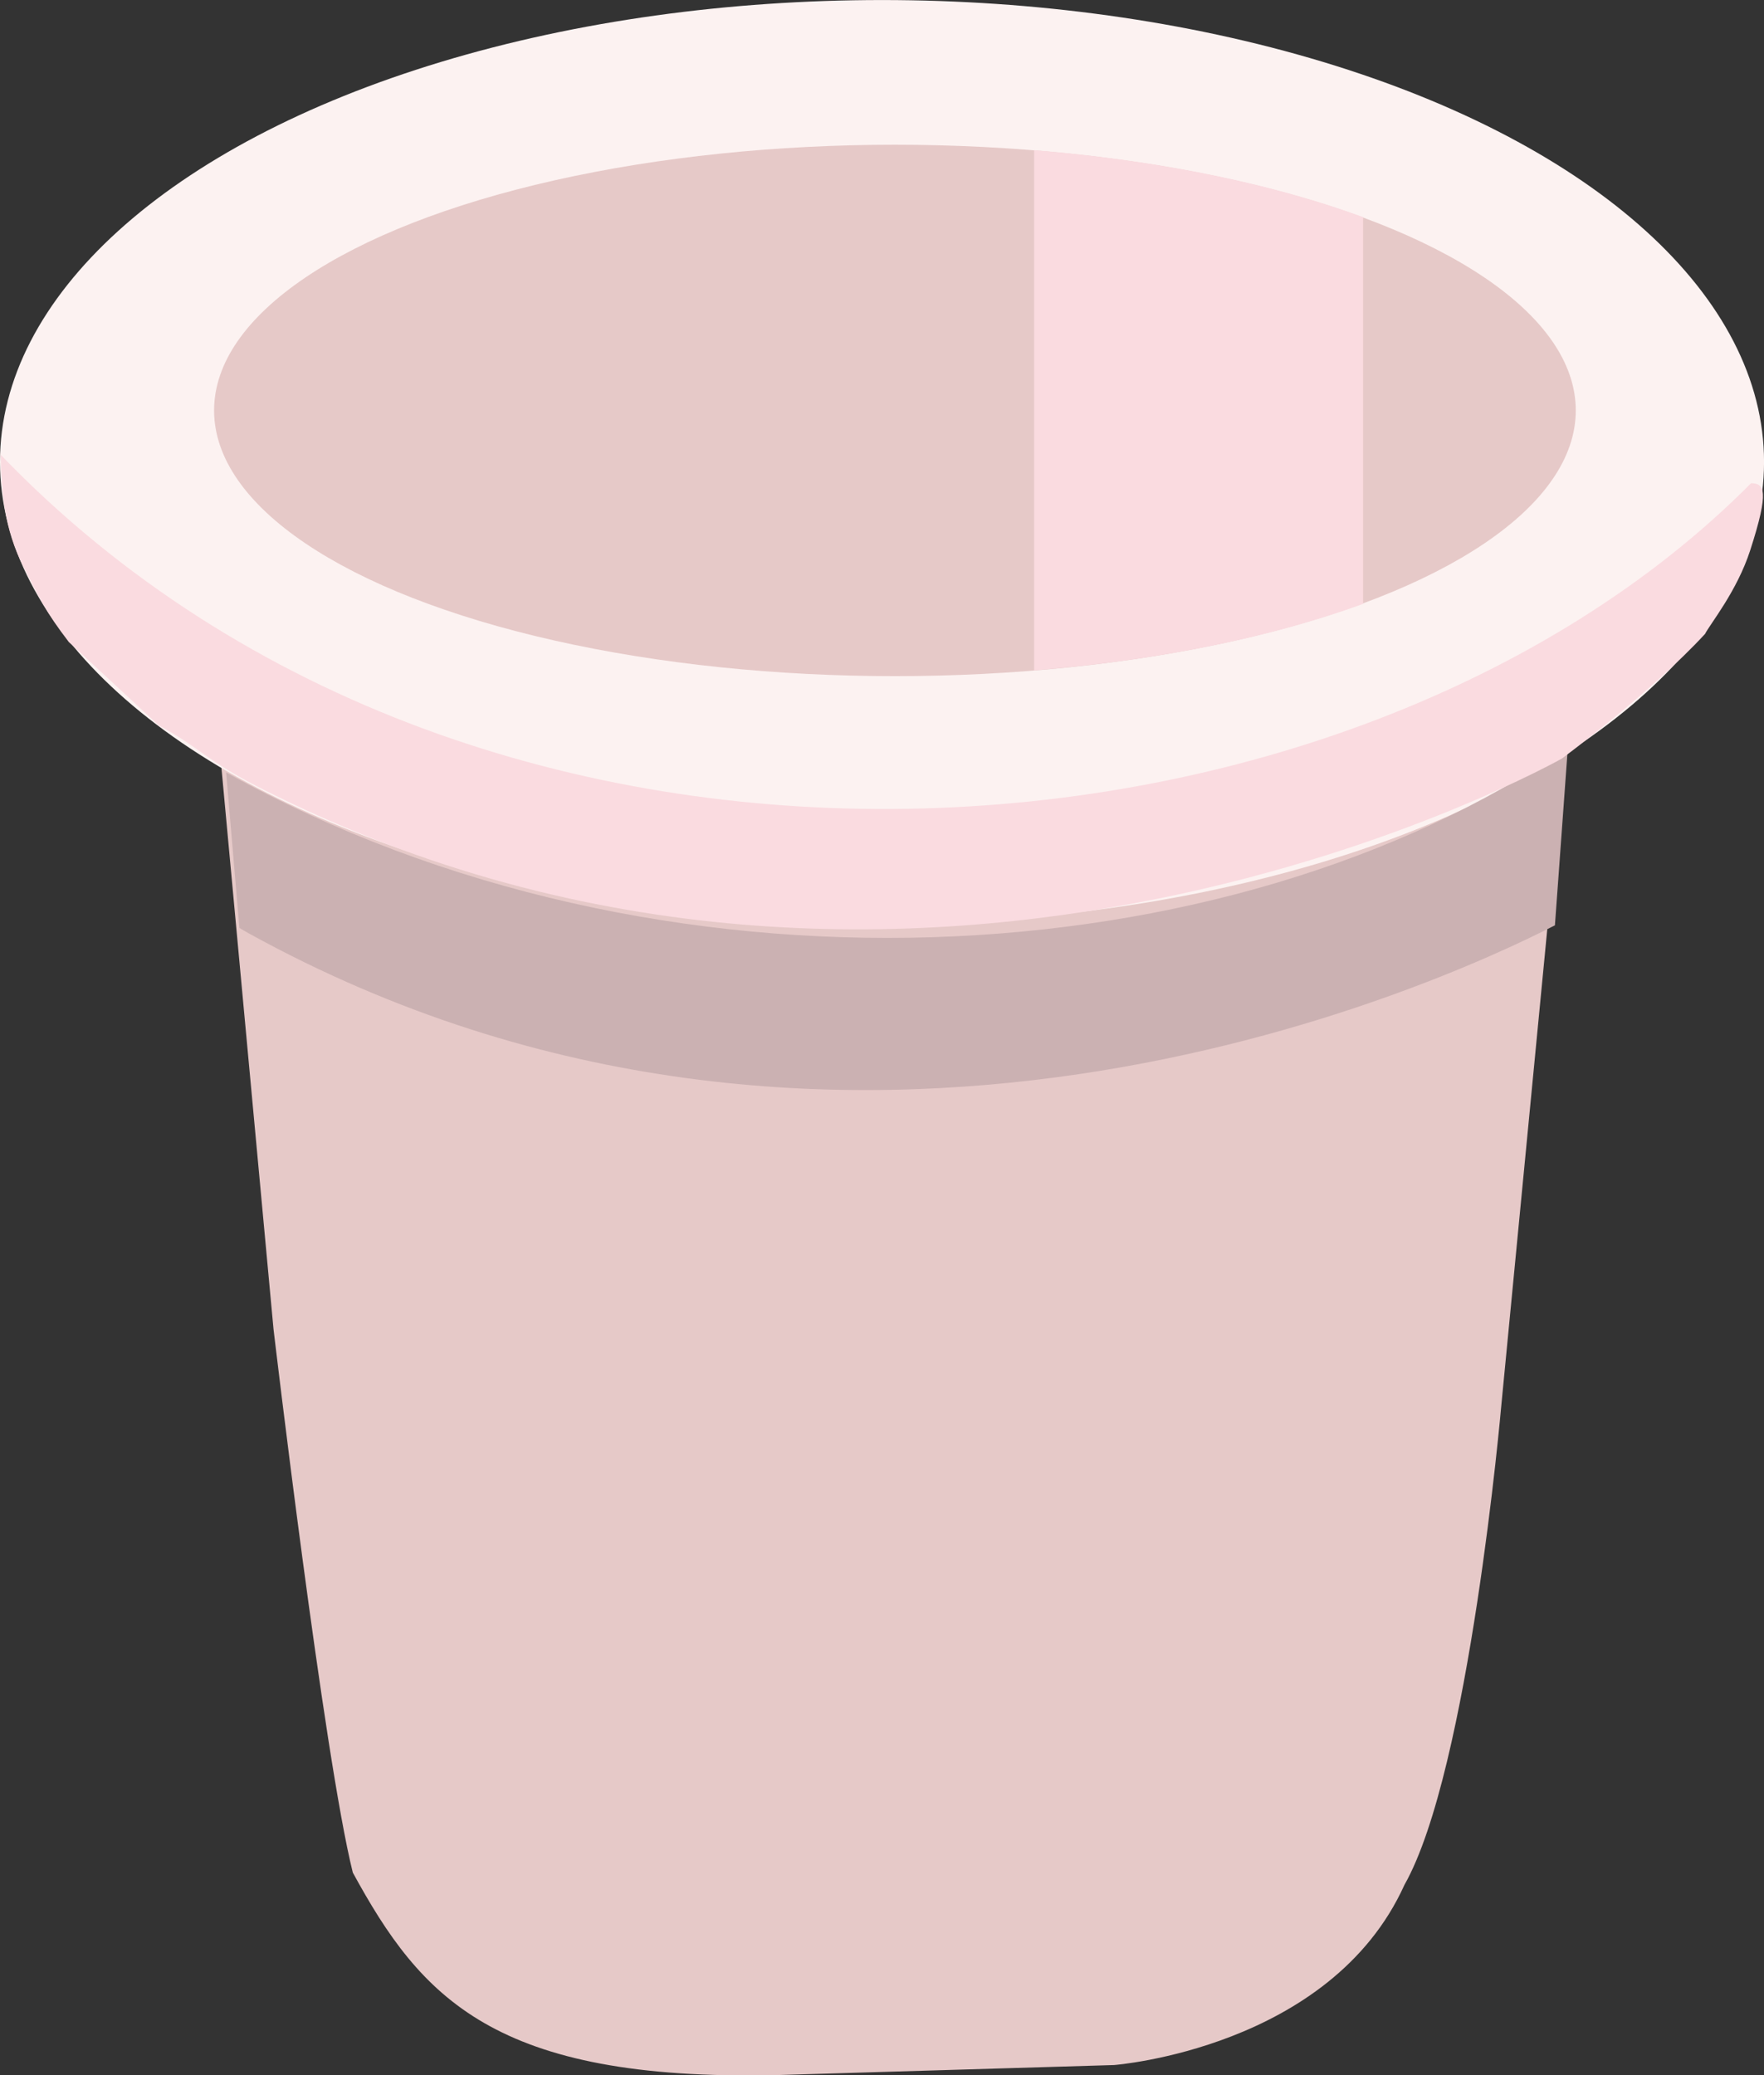 <?xml version="1.0" encoding="UTF-8" standalone="no"?>
<!-- Created with Inkscape (http://www.inkscape.org/) -->

<svg
   xmlns:dc="http://purl.org/dc/elements/1.1/"
   xmlns:cc="http://creativecommons.org/ns#"
   xmlns:rdf="http://www.w3.org/1999/02/22-rdf-syntax-ns#"
   xmlns:svg="http://www.w3.org/2000/svg"
   xmlns="http://www.w3.org/2000/svg"
   xmlns:sodipodi="http://sodipodi.sourceforge.net/DTD/sodipodi-0.dtd"
   xmlns:inkscape="http://www.inkscape.org/namespaces/inkscape"
   width="46.033mm"
   height="54.144mm"
   viewBox="0 0 46.033 54.144"
   version="1.1"
   id="svg10376"
   inkscape:version="0.92.4 (5da689c313, 2019-01-14)"
   sodipodi:docname="cup_ready.svg">
  <rect x="0" y="0" width="46.033" height="54.144" fill="#333333" stroke="none"/>
  <defs
     id="defs10370" />
  <sodipodi:namedview
     id="base"
     pagecolor="#ffffff"
     bordercolor="#666666"
     borderopacity="1.0"
     inkscape:pageopacity="0.0"
     inkscape:pageshadow="2"
     inkscape:zoom="0.7166604"
     inkscape:cx="166.4658"
     inkscape:cy="3.7393288"
     inkscape:document-units="mm"
     inkscape:current-layer="layer23"
     showgrid="false"
     inkscape:snap-global="false"
     inkscape:window-width="1920"
     inkscape:window-height="1017"
     inkscape:window-x="-8"
     inkscape:window-y="-8"
     inkscape:window-maximized="1" />
  <g
     inkscape:groupmode="layer"
     id="layer23"
     inkscape:label="Ebene 2"
     style="display:inline"
     transform="translate(-62.937,-83.031)">
    <path
       style="fill:#e6c9c8;fill-opacity:1;stroke:none;stroke-width:0.265px;stroke-linecap:butt;stroke-linejoin:miter;stroke-opacity:1"
       d="m 68.673,102.604 1.402,15.106 c 0,0 1.315,11.156 2.069,14.175 1.774,3.251 3.673,5.448 11.065,5.283 l 8.801,-0.262 c 0,0 5.647,-0.431 7.578,-4.702 1.693,-2.986 2.526,-12.496 2.526,-12.496 l 1.724,-17.857 z"
       id="path10935"
       inkscape:connector-curvature="0"
       sodipodi:nodetypes="ccccccccc" />
    <ellipse
       style="fill:#fcf2f1;fill-opacity:1;stroke:none;stroke-width:1.117;stroke-linecap:butt;stroke-miterlimit:4;stroke-dasharray:none;stroke-opacity:1"
       id="path10933"
       cx="85.954"
       cy="95.082"
       rx="23.017"
       ry="12.05" />
    <ellipse
       style="fill:#e6c9c8;fill-opacity:1;stroke:none;stroke-width:0.985;stroke-linecap:butt;stroke-miterlimit:4;stroke-dasharray:none;stroke-opacity:1"
       id="path10976"
       cx="86.291"
       cy="93.739"
       rx="17.767"
       ry="6.932" />
    <path
       style="fill:#fadbe0;fill-opacity:1;stroke:none;stroke-width:1;stroke-linecap:butt;stroke-miterlimit:4;stroke-dasharray:none;stroke-opacity:1"
       d="m 89.924,86.949 v 13.571 a 17.767,6.932 0 0 0 8.584,-1.735 V 88.697 A 17.767,6.932 0 0 0 89.924,86.949 Z"
       id="rect10990"
       inkscape:connector-curvature="0" />
    <path
       style="display:inline;fill:#cbb1b2;fill-opacity:1;stroke:none;stroke-width:1.042px;stroke-linecap:butt;stroke-linejoin:miter;stroke-opacity:1"
       d="m 391.891,386.935 c -33.462,22.76 -89.377,26.181 -132.124,2.434 l 1.307,15.312 c 0.328,0.19 0.62,0.366 1.006,0.578 58.077,31.958 116.809,5.161 128.539,-0.836 z"
       transform="scale(0.265)"
       id="path10978-1"
       inkscape:connector-curvature="0"
       sodipodi:nodetypes="cccccc" />
    <path
       style="fill:#fadbe0;fill-opacity:1;stroke:none;stroke-width:0.265px;stroke-linecap:butt;stroke-linejoin:miter;stroke-opacity:1"
       d="M 108.634,95.636 C 98.219,106.138 75.605,108.035 62.956,94.897 c 0.013,0.962 0.095,1.945 0.59,2.913 0.438,0.858 0.574,1.168 1.187,1.971 l 2.349,2.177 c 1.037,0.551 1.237,0.916 2.671,1.643 17.17,8.704 33.943,-0.78 33.943,-0.78 0,0 2.304,-1.701 3.735,-3.251 0.135,-0.265 0.834,-1.114 1.179,-2.182 0.513,-1.586 0.363,-1.741 0.024,-1.752 z"
       id="path10978"
       inkscape:connector-curvature="0"
       sodipodi:nodetypes="ccscccccsc" />
  </g>
</svg>

